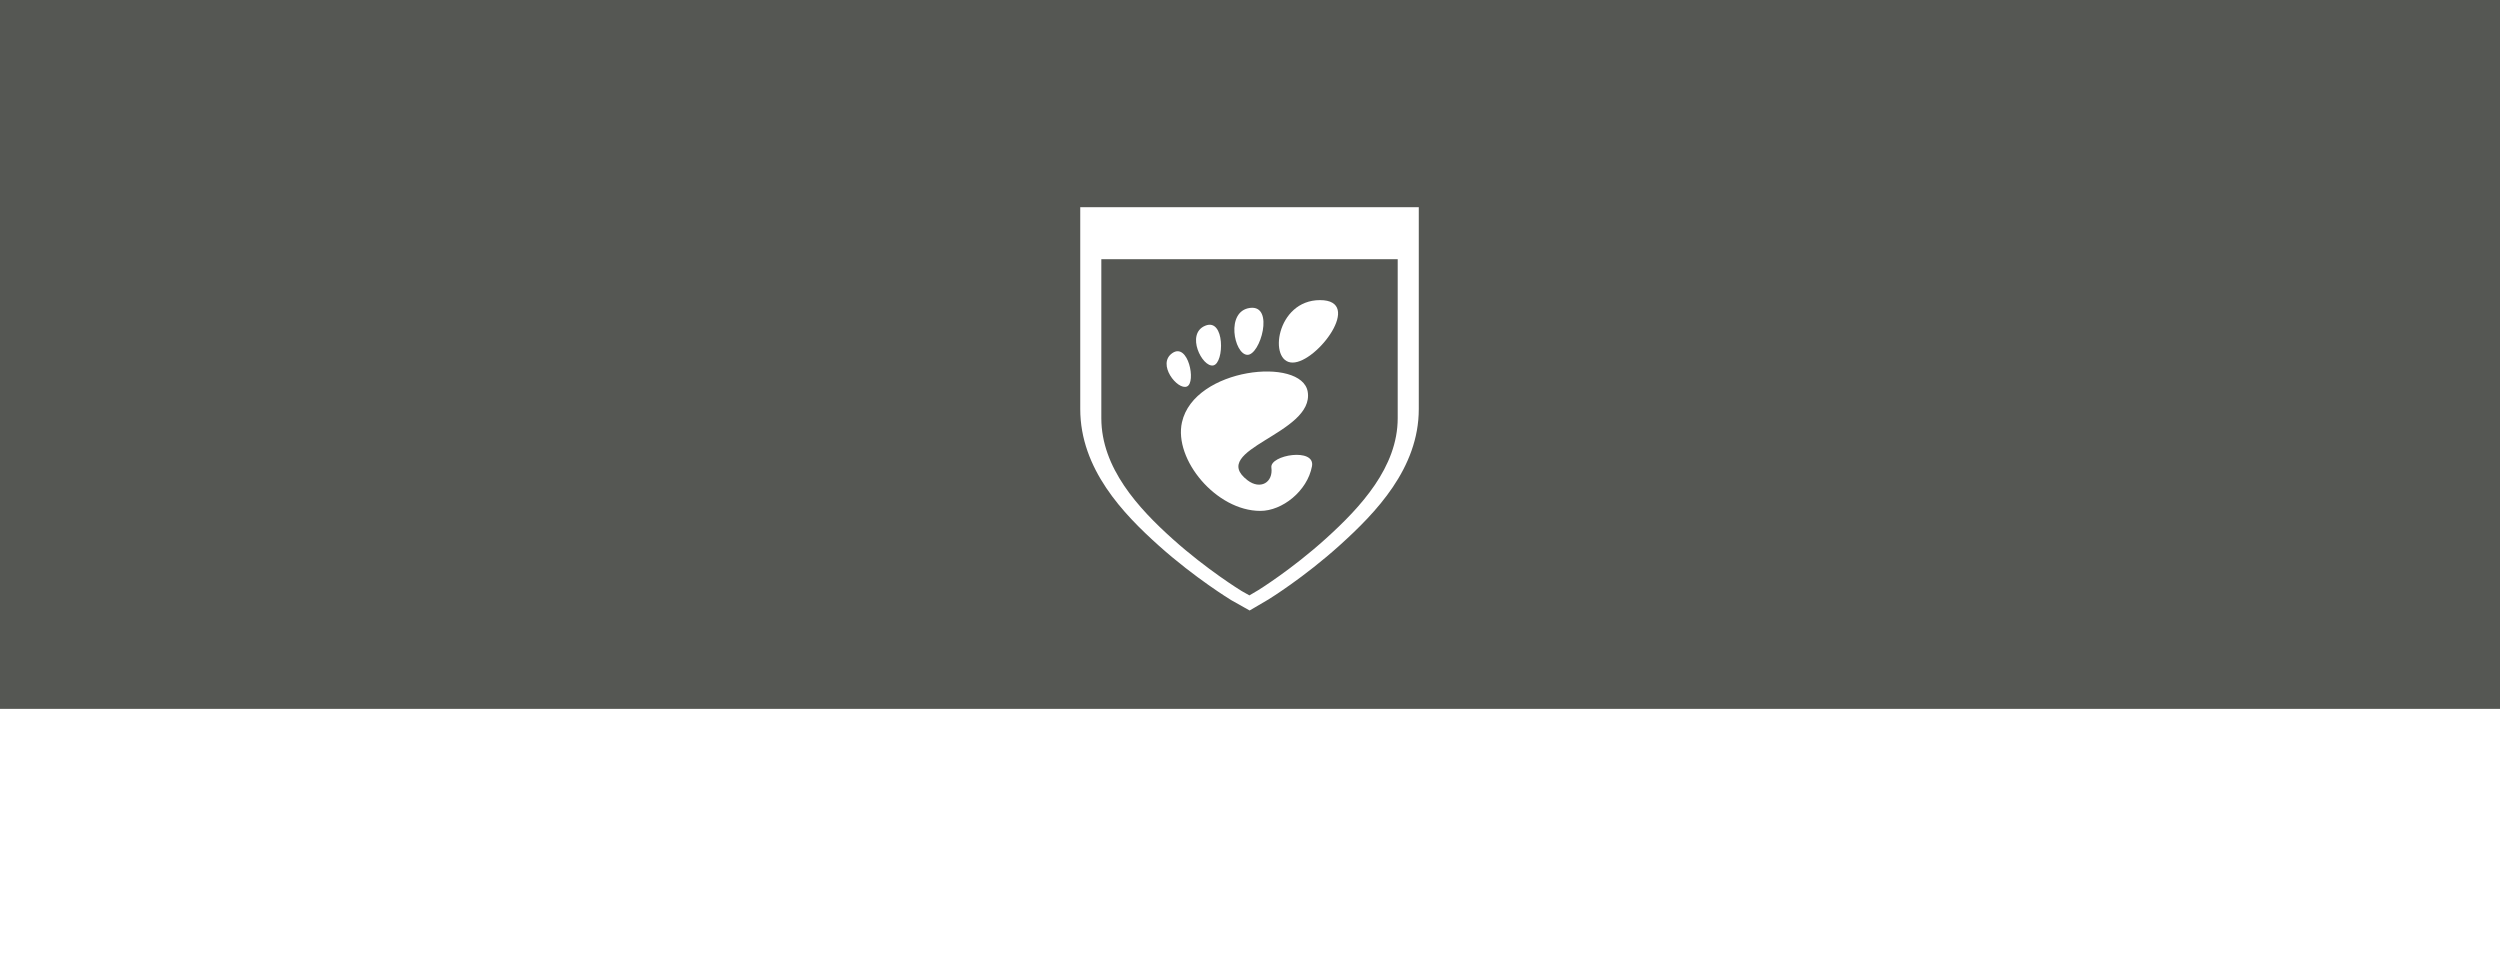 <?xml version="1.0" encoding="UTF-8" standalone="no"?>
<!-- Created with Inkscape (http://www.inkscape.org/) -->

<svg
   xmlns:dc="http://purl.org/dc/elements/1.1/"
   xmlns:cc="http://creativecommons.org/ns#"
   xmlns:rdf="http://www.w3.org/1999/02/22-rdf-syntax-ns#"
   xmlns:svg="http://www.w3.org/2000/svg"
   xmlns="http://www.w3.org/2000/svg"
   xmlns:sodipodi="http://sodipodi.sourceforge.net/DTD/sodipodi-0.dtd"
   xmlns:inkscape="http://www.inkscape.org/namespaces/inkscape"
   width="318.898"
   height="124.016"
   id="svg3581"
   version="1.1"
   inkscape:version="0.48.4 r9939"
   sodipodi:docname="putting-you-in-control.svg">
  <defs
     id="defs3583" />
  <sodipodi:namedview
     id="base"
     pagecolor="#ffffff"
     bordercolor="#666666"
     borderopacity="1.0"
     inkscape:pageopacity="0.0"
     inkscape:pageshadow="2"
     inkscape:zoom="1.4142136"
     inkscape:cx="111.13306"
     inkscape:cy="99.788793"
     inkscape:document-units="px"
     inkscape:current-layer="layer1"
     showgrid="false"
     fit-margin-top="0"
     fit-margin-left="0"
     fit-margin-right="0"
     fit-margin-bottom="0"
     units="mm"
     inkscape:window-width="1600"
     inkscape:window-height="840"
     inkscape:window-x="0"
     inkscape:window-y="27"
     inkscape:window-maximized="1">
    <inkscape:grid
       type="xygrid"
       id="grid3011" />
  </sodipodi:namedview>
  <g
     inkscape:label="Layer 1"
     inkscape:groupmode="layer"
     id="layer1"
     transform="translate(-449.123,-324.64)">
    <rect
       y="324.64"
       x="449.123"
       height="124.016"
       width="318.898"
       id="rect3528"
       style="fill:#555753;fill-opacity:1;stroke:none" />
    <g
       transform="matrix(0.232,0,0,0.232,300.256,619.12)"
       id="g3530">
      <path
         style="font-size:medium;font-style:normal;font-variant:normal;font-weight:normal;font-stretch:normal;text-indent:0;text-align:start;text-decoration:none;line-height:normal;letter-spacing:normal;word-spacing:normal;text-transform:none;direction:ltr;block-progression:tb;writing-mode:lr-tb;text-anchor:start;baseline-shift:baseline;color:#bebebe;fill:#ffffff;fill-opacity:1;stroke:none;stroke-width:20;marker:none;visibility:visible;display:inline;overflow:visible;enable-background:accumulate;font-family:Sans;-inkscape-font-specification:Sans"
         d="m 1235.614,-1155.388 0,110.965 c 0,32.949 23.591,57.576 43.306,75.22 19.858,17.771 39.485,29.722 39.485,29.722 l 0.091,0.055 0.072,0.054 7.281,4.093 2.898,1.63 2.88,-1.684 7.734,-4.546 0.054,-0.036 0.036,-0.036 c 0,0 19.235,-11.834 39.032,-29.722 19.628,-17.736 43.27,-42.154 43.27,-74.749 l 0,-110.965 -186.139,0 z m 11.592,28.584 162.955,0 0,87.443 c 0,26.875 -20.365,48.902 -39.448,66.146 -18.77,16.96 -36.96,28.228 -37.239,28.4 l -4.854,2.862 -4.184,-2.355 c 0,0 -0.089,-0.053 -0.091,-0.055 l -0.091,-0.054 c -0.507,-0.31 -18.908,-11.616 -37.601,-28.345 -19.096,-17.09 -39.448,-39.281 -39.448,-66.598 l 0,-87.443 z"
         id="path3532"
         inkscape:connector-curvature="0"
         sodipodi:nodetypes="ccscccccccccsccccccsscccccsscc" />
      <g
         transform="matrix(0.98,0,0,0.98,1283.089,-1104.301)"
         style="fill:#ffffff;fill-opacity:1;fill-rule:nonzero;stroke:none"
         id="g3534">
        <g
           style="fill:#ffffff;fill-opacity:1"
           id="g3536">
          <path
             inkscape:connector-curvature="0"
             d="M 86.068,0 C 61.466,0 56.851,35.041 70.691,35.041 84.529,35.041 110.671,0 86.068,0 z"
             style="fill:#ffffff;fill-opacity:1"
             id="path3538" />
          <path
             inkscape:connector-curvature="0"
             d="M 45.217,30.699 C 52.586,31.149 60.671,2.577 46.821,4.374 32.976,6.171 37.845,30.249 45.217,30.699 z"
             style="fill:#ffffff;fill-opacity:1"
             id="path3540" />
          <path
             inkscape:connector-curvature="0"
             d="M 11.445,48.453 C 16.686,46.146 12.12,23.581 3.208,29.735 -5.7,35.89 6.204,50.759 11.445,48.453 z"
             style="fill:#ffffff;fill-opacity:1"
             id="path3542" />
          <path
             inkscape:connector-curvature="0"
             d="M 26.212,36.642 C 32.451,35.37 32.793,9.778 21.667,14.369 10.539,18.961 19.978,37.916 26.212,36.642 l 0,0 z"
             style="fill:#ffffff;fill-opacity:1"
             id="path3544" />
          <path
             inkscape:connector-curvature="0"
             d="m 58.791,93.913 c 1.107,8.454 -6.202,12.629 -13.36,7.179 C 22.644,83.743 83.16,75.088 79.171,51.386 75.86,31.712 15.495,37.769 8.621,68.553 3.968,89.374 27.774,118.26 52.614,118.26 c 12.22,0 26.315,-11.034 28.952,-25.012 C 83.58,82.589 57.867,86.86 58.791,93.913 l 0,0 z"
             style="fill:#ffffff;fill-opacity:1"
             id="path3546" />
        </g>
      </g>
    </g>
    <flowRoot
       xml:space="preserve"
       id="flowRoot3548"
       style="font-size:8.173px;font-style:normal;font-variant:normal;font-weight:normal;font-stretch:normal;text-align:center;line-height:125%;letter-spacing:0px;word-spacing:0px;writing-mode:lr-tb;text-anchor:middle;fill:#ffffff;fill-opacity:1;stroke:none;font-family:Cantarell;-inkscape-font-specification:Cantarell"
       transform="matrix(1.602,0,0,1.602,369.533,-161.351)"><flowRegion
         id="flowRegion3550"><rect
           id="rect3552"
           width="220.929"
           height="57.743"
           x="38.571"
           y="359.809"
           style="font-size:8.173px;font-style:normal;font-variant:normal;font-weight:normal;font-stretch:normal;text-align:center;line-height:125%;writing-mode:lr-tb;text-anchor:middle;fill:#ffffff;fill-opacity:1;font-family:Cantarell;-inkscape-font-specification:Cantarell" /></flowRegion><flowPara
         style="font-size:8.173px;font-style:normal;font-variant:normal;font-weight:normal;font-stretch:normal;text-align:center;line-height:125%;letter-spacing:0.279;writing-mode:lr-tb;text-anchor:middle;fill:#ffffff;fill-opacity:1;font-family:Cantarell;-inkscape-font-specification:Cantarell"
         id="flowPara3554">PUTTING YOU IN CONTROL</flowPara></flowRoot>  </g>
</svg>
